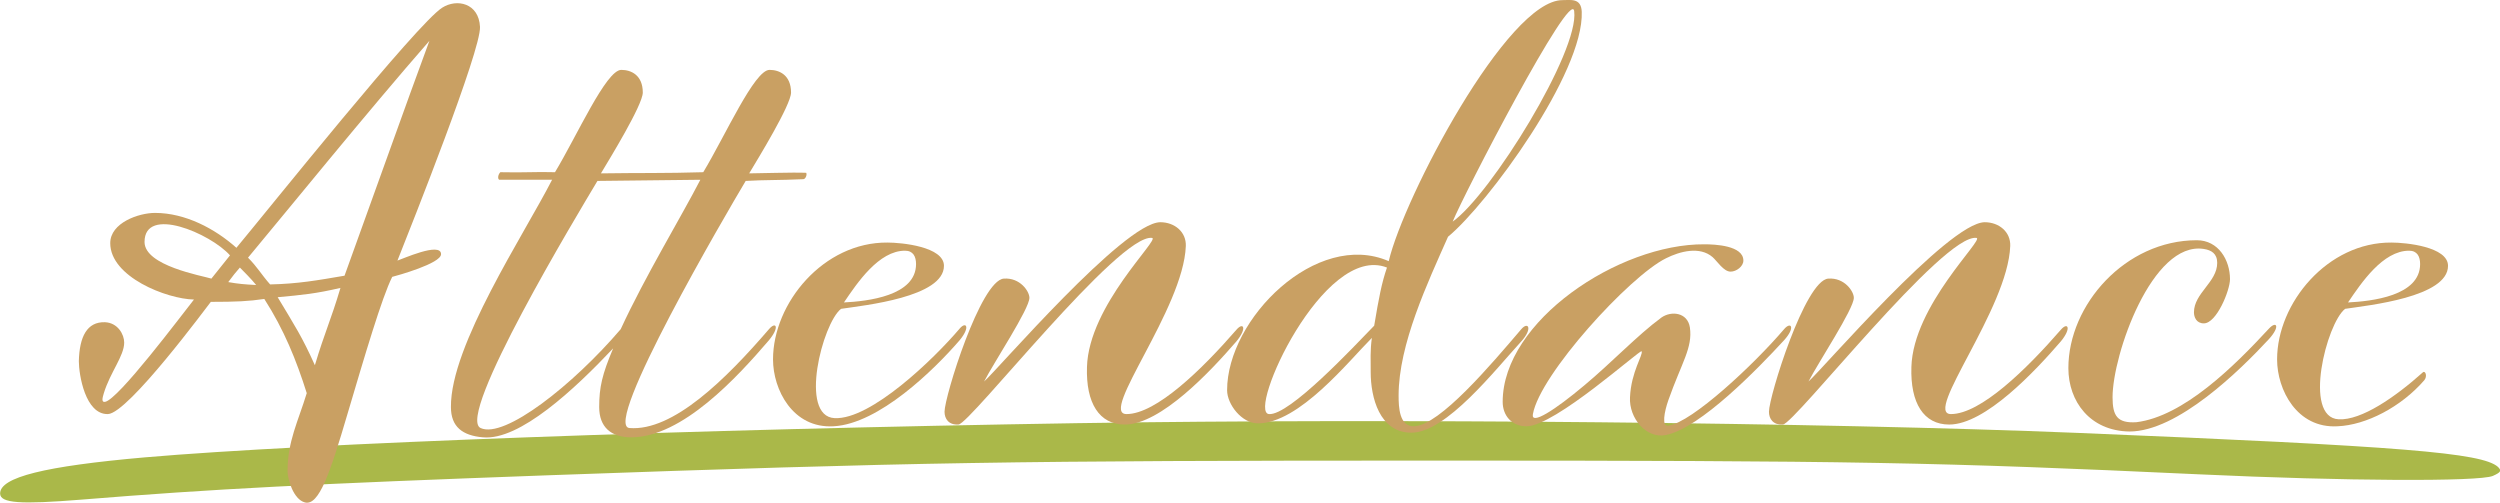 <?xml version="1.0" encoding="UTF-8"?>
<svg id="_レイヤー_2" data-name="レイヤー 2" xmlns="http://www.w3.org/2000/svg" viewBox="0 0 215 43.24">
  <defs>
    <style>
      .cls-1 {
        fill: #aab849;
        fill-rule: evenodd;
      }

      .cls-1, .cls-2 {
        stroke-width: 0px;
      }

      .cls-2 {
        fill: #c9a063;
      }
    </style>
  </defs>
  <g id="_出欠" data-name="出欠">
    <g>
      <path class="cls-1" d="m92.78,36.39c-33.26.53-66.41,1.74-80.29,2.94-8.67.76-12.48,1.71-12.48,3.11,0,.84,1.74.95,6.96.53,11.44-.93,19.74-1.35,40.26-2.1,31.37-1.12,40-1.26,76.11-1.26s43.37.14,65.74,1.18c12.63.59,24.11.64,25.3.14.7-.31.78-.45.44-.78-1.37-1.21-8.15-1.77-36.11-2.92-21.96-.9-59.26-1.26-85.92-.84Z"/>
      <g>
        <path class="cls-2" d="m41.28,2.31c.1,2-5.85,16.95-7.1,20.1.35-.1,3.75-1.65,3.75-.55,0,.8-3.8,1.85-4.2,1.95-.9,1.8-2.35,6.75-3.85,11.8-1.5,5.1-2.45,7.9-3.65,7.6-1-.25-1.5-2-1.5-2.7,0-2.55.9-4.25,1.65-6.7-.9-2.85-1.95-5.45-3.65-8.1-1.35.2-2.4.25-4.6.25-.25.3-7.1,9.6-8.85,9.65-1.95.05-2.5-3.4-2.5-4.55.05-2.1.7-3.4,2.25-3.35,1.1.05,1.65,1.05,1.65,1.75,0,1.15-1.2,2.55-1.75,4.35-.1.35-.25.8.1.75,1.15-.2,6.5-7.35,7.65-8.8-2.35-.05-7.2-1.95-7.2-4.85,0-1.75,2.45-2.6,3.85-2.6,2.6,0,5.15,1.35,7,3,2.75-3.3,15.55-19.3,17.7-20.65,1.25-.8,3.15-.4,3.25,1.65Zm-21.5,19.65c-1.7-1.9-7.35-4.3-7.35-1.15,0,2.05,4.95,2.9,5.75,3.15l1.6-2Zm-.15,2.3c.85.15,1.4.2,2.4.25-.4-.5-1.15-1.25-1.4-1.5-.4.45-.55.65-1,1.25Zm1.7-2.1c.8.8,1.15,1.45,1.9,2.3,2.4-.05,4.05-.35,6.4-.75,3.15-8.7,5.05-14.1,7.3-20.2-5.25,6-12.55,15-15.6,18.65Zm7.95,2.6c-2.15.5-3.25.6-5.4.8,1.5,2.5,2.1,3.4,3.2,5.85.85-2.85,1.35-3.8,2.2-6.65Z"/>
        <path class="cls-2" d="m41.53,37.61c-1.75-.15-2.75-.9-2.75-2.6-.05-5.3,6.3-14.85,8.7-19.55h-4.55c-.15-.1-.1-.45.1-.65,2.05.05,3.05-.05,4.7,0,1.9-3.15,4.4-8.8,5.7-8.8.85,0,1.85.45,1.85,1.95,0,1.05-2.85,5.7-3.6,6.95,3.3-.05,5.6,0,8.8-.1,1.9-3.15,4.4-8.8,5.7-8.8.85,0,1.85.45,1.85,1.95,0,1.05-2.85,5.7-3.6,6.95.85,0,3.7-.1,4.9-.05.1.15-.05.55-.25.55-2.15.1-3.25.05-4.95.15-1.7,2.85-12.35,21.05-10,21.25,3.75.3,8.3-4.2,12-8.5.6-.7.95-.2,0,.95-2.7,3.15-7.45,8.35-11.85,8.35-1.75,0-2.75-.9-2.75-2.6s.25-2.8,1.2-5.05c-3.3,3.5-8.05,7.95-11.2,7.65Zm18.7-22.15l-8.85.1c-1.7,2.85-12.2,20.25-10.05,21.25,2.05.95,7.95-3.7,12.05-8.5,2.1-4.55,5.2-9.65,6.85-12.85Z"/>
        <path class="cls-2" d="m66.48,30.91c0-4.85,4.35-10.1,9.85-10.05,1.2,0,4.85.35,4.85,2,0,2.7-6.85,3.4-8.85,3.7-1.6,1.25-3.65,9.25-.55,9.4,3.1.15,8.5-5.05,10.75-7.7.55-.65.95-.15,0,1-2.2,2.55-6.95,7.2-10.85,7.4-3.5.2-5.2-3.15-5.2-5.75Zm6.1-4.9c2-.1,6.2-.55,6.2-3.3,0-.65-.25-1.15-.95-1.15-2.25,0-4.1,2.75-5.25,4.45Z"/>
        <path class="cls-2" d="m93.48,31.56c.15-5.3,6.3-11,5.6-11.1-2.85-.4-15.65,16-16.65,16.05-.85.05-1.2-.5-1.2-1.1,0-1.3,3.1-11.3,5.1-11.45,1.4-.1,2.2,1.1,2.2,1.65,0,.95-3.05,5.55-3.9,7.2,1.2-1.05,12-13.65,15.15-13.7,1.25,0,2.25.85,2.2,2.05-.2,5.4-7.5,14.45-5.1,14.45,2.55,0,6.5-3.85,9.45-7.25.6-.7.95-.15,0,1-2.2,2.55-6.5,7.15-9.6,7.15-2.2,0-3.35-1.85-3.25-4.95Z"/>
        <path class="cls-2" d="m117.88,32.01c0-.95-.05-1.9.1-2.95-2,2-6.25,7.35-9.8,7.35-1.4,0-2.65-1.65-2.65-2.85,0-6.15,7.7-13.8,13.9-11.1C120.73,16.96,129.63.01,134.38.01c.7,0,1.6-.2,1.65,1,.2,5.25-8.1,16.55-11.5,19.35-1.75,3.95-4.25,9.25-4.25,13.65,0,1,.05,2.7,1.35,2.65,2.2-.1,6.6-5.3,9.2-8.35.6-.7,1-.05,0,1.05-2.25,2.45-6.45,7.85-9.45,7.85-2.75,0-3.5-3.05-3.5-5.2Zm1.4-9c-5.45-2.15-12.05,12.45-10.15,12.6,1.75.15,7.3-5.8,9.05-7.6.4-2.4.65-3.7,1.1-5Zm5.65-3.95c3.3-2.35,10.9-14.65,10.45-18.1-.25-2.1-9.55,15.85-10.45,18.1Z"/>
        <path class="cls-2" d="m153.43,28.31c.6-.7,1-.15,0,.95-2.25,2.45-7.2,7.55-10.15,8.15-1.7.35-3.2-1.45-3.1-3.25.1-2.2,1.15-3.65,1-3.95-.1-.2-7.45,6.45-9.9,6.45-1.3,0-2.05-.95-2.05-2.1,0-6.95,10-13.6,17.35-13.55.9,0,3.35.1,3.35,1.4,0,.5-.6.95-1.1.95-.6,0-1.15-.9-1.55-1.25-1.1-.95-2.8-.5-4,.1-3.15,1.55-10.85,10-11.45,13.4-.2,1,1.9-.35,4.4-2.45,2.4-2,4.55-4.3,6.65-5.85.85-.6,2.25-.45,2.45.85.25,1.75-.7,3-1.85,6.25-.35,1-.6,2.3,0,2.2,2.05-.3,7.35-5.25,9.95-8.3Z"/>
        <path class="cls-2" d="m164.38,31.56c.15-5.3,6.3-11,5.6-11.1-2.85-.4-15.65,16-16.65,16.05-.85.05-1.2-.5-1.2-1.1,0-1.3,3.1-11.3,5.1-11.45,1.4-.1,2.2,1.1,2.2,1.65,0,.95-3.05,5.55-3.9,7.2,1.2-1.05,12-13.65,15.15-13.7,1.25,0,2.25.85,2.2,2.05-.2,5.4-7.5,14.45-5.1,14.45,2.55,0,6.5-3.85,9.45-7.25.6-.7.95-.15,0,1-2.2,2.55-6.5,7.15-9.6,7.15-2.2,0-3.35-1.85-3.25-4.95Z"/>
        <path class="cls-2" d="m183.13,37.11c-3.4-.05-5.25-2.6-5.25-5.45,0-5.45,4.9-11,11.05-11,1.85,0,2.85,1.7,2.85,3.35,0,.95-1.15,3.8-2.25,3.8-.65,0-.85-.55-.85-.95,0-1.65,2-2.6,2-4.25,0-.8-.5-1.1-1.15-1.2-4.45-.7-7.85,9.1-7.85,12.75,0,1.6.4,2.25,2.05,2.15,4.05-.5,8.4-4.8,11.4-8.05.65-.7,1-.2,0,.9-2.5,2.7-7.85,7.95-12,7.95Z"/>
        <path class="cls-2" d="m201.03,36.66c-3.5.2-5.2-3.15-5.2-5.75,0-4.85,4.35-10.1,9.85-10.05,1.2,0,4.85.35,4.85,2,0,2.7-6.85,3.4-8.85,3.7-1.6,1.25-3.65,9.35-.55,9.5,1.95.1,4.85-1.9,7.25-4.05.2-.15.4.35.1.7-2,2.3-5,3.85-7.45,3.95Zm.9-10.65c2-.1,6.2-.55,6.2-3.3,0-.65-.25-1.15-.95-1.15-2.25,0-4.1,2.75-5.25,4.45Z"/>
      </g>
    </g>
  </g>
</svg>